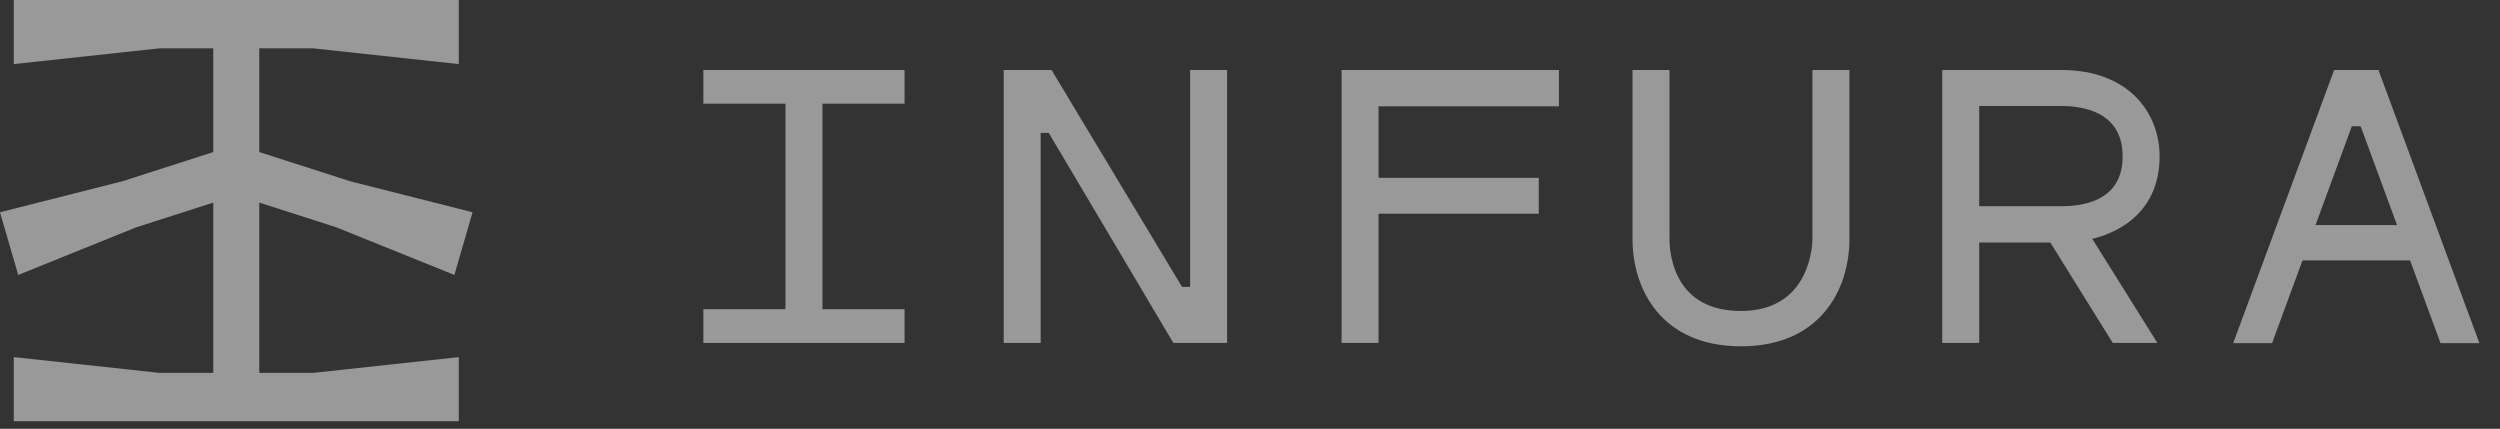 <svg width="274" height="47" viewBox="0 0 274 47" fill="none" xmlns="http://www.w3.org/2000/svg">
<rect x="0" y="0" width="274" height="47" fill="#333333" stroke="none"/>
<g clip-path="url(#clip0_332_79)">
<path fill-rule="evenodd" clip-rule="evenodd" d="M262.716 24.67L258.727 13.841H257.761L253.778 24.67H262.716ZM271.743 37.608H267.482L264.143 28.543H252.353L249.018 37.608H244.757L255.822 7.671H260.679L271.743 37.608Z" fill="white" fill-opacity="0.5"/>
<path fill-rule="evenodd" clip-rule="evenodd" d="M225.916 22.601C228.984 22.601 232.641 21.651 232.641 17.127C232.641 12.331 228.429 11.615 225.916 11.615H216.921V22.601H225.916ZM229.311 26.174L236.446 37.583H231.56L224.716 26.581H216.921V37.583H212.869V7.671H225.916C233.36 7.671 236.692 12.421 236.692 17.127C236.692 23.873 231.233 25.73 229.311 26.174Z" fill="white" fill-opacity="0.5"/>
<path fill-rule="evenodd" clip-rule="evenodd" d="M198.642 26.221C198.642 26.543 198.552 34.082 190.81 34.082C183.603 34.082 182.993 28.063 182.978 26.221V7.671H178.924V26.221C178.924 31.633 182.037 37.955 190.81 37.955C199.582 37.955 202.696 31.633 202.696 26.221V7.671H198.642V26.221Z" fill="white" fill-opacity="0.5"/>
<path fill-rule="evenodd" clip-rule="evenodd" d="M170.858 7.671V11.652H151.089V19.489H168.648V23.422H151.089V37.583H147.036V7.671H170.858Z" fill="white" fill-opacity="0.5"/>
<path fill-rule="evenodd" clip-rule="evenodd" d="M130.437 7.671V31.444H129.552L115.248 7.671H110.004V37.583H114.057V14.563H114.941L128.597 37.583H134.49V7.671H130.437Z" fill="white" fill-opacity="0.5"/>
<path fill-rule="evenodd" clip-rule="evenodd" d="M77.087 7.671V11.364H86.088V33.891H77.087V37.583H99.141V33.891H90.141V11.364H99.141V7.671H77.087Z" fill="white" fill-opacity="0.5"/>
</g>
<g clip-path="url(#clip1_332_79)">
<path fill-rule="evenodd" clip-rule="evenodd" d="M1.51 0V7.023L17.48 5.297H23.375V16.667L13.449 19.856L0 23.264L1.997 30.133L14.885 24.93L23.375 22.203V40.868H17.48L1.51 39.139V46.163H50.283V39.139L34.313 40.868H28.416V22.203L36.865 24.915L49.798 30.133L51.793 23.264L38.379 19.866L28.416 16.667V5.297H34.313L50.283 7.023V0H1.51Z" fill="white" fill-opacity="0.5"/>
</g>
<defs>
<clipPath id="clip0_332_79">
<rect width="196.565" height="31.272" fill="white" transform="translate(77.087 7.446)"/>
</clipPath>
<clipPath id="clip1_332_79">
<rect width="53.087" height="46.163" fill="white"/>
</clipPath>
</defs>
</svg>

